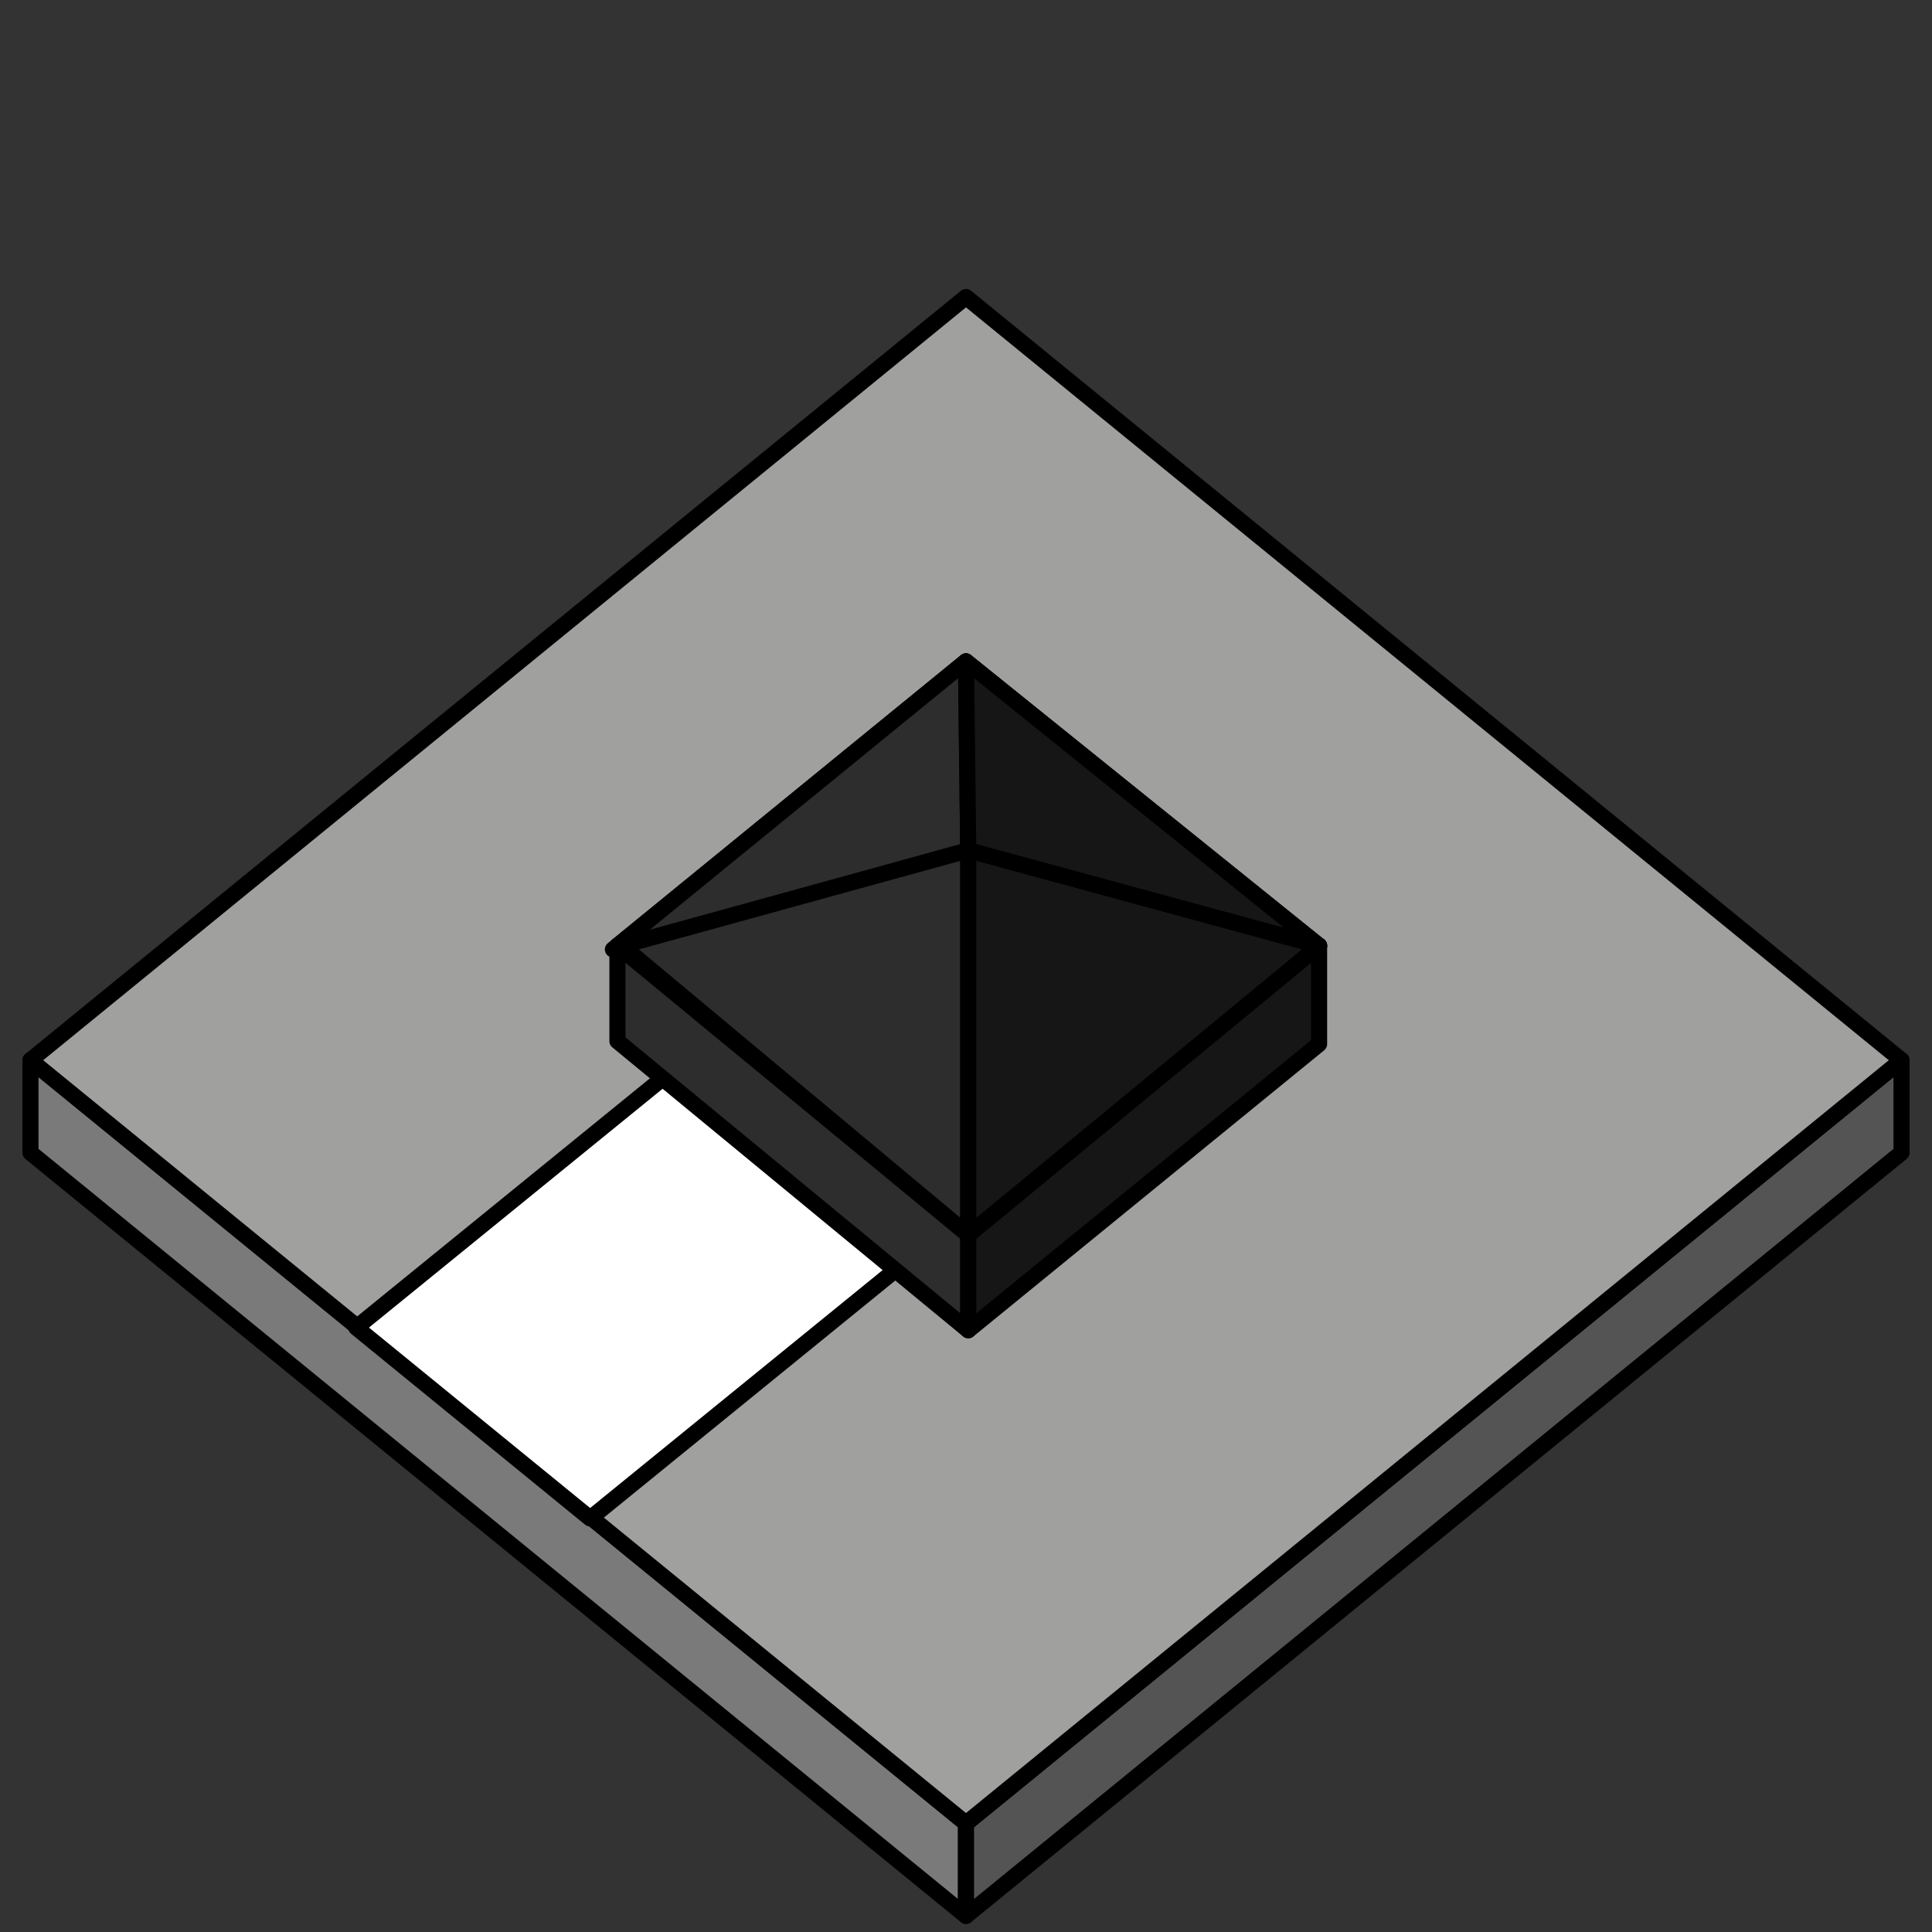 <?xml version="1.0" encoding="utf-8"?>
<!-- Generator: Adobe Illustrator 16.0.0, SVG Export Plug-In . SVG Version: 6.00 Build 0)  -->
<!DOCTYPE svg PUBLIC "-//W3C//DTD SVG 1.1//EN" "http://www.w3.org/Graphics/SVG/1.1/DTD/svg11.dtd">
<svg version="1.1" xmlns="http://www.w3.org/2000/svg" xmlns:xlink="http://www.w3.org/1999/xlink" x="0px" y="0px" width="120px"
	 height="120px" viewBox="0 0 120 120" enable-background="new 0 0 120 120" xml:space="preserve">
<rect x="0" y="0" width="120" height="120" fill="#333333" stroke="none"/>
<g id="helper">
</g>
<g id="example">
</g>
<g id="base" display="none">
</g>
<g id="road_x5F_top_x5F_bottom" display="none">
</g>
<g id="road_x5F_left_x5F_right" display="none">
</g>
<g id="road_x5F_straight" display="none">
</g>
<g id="road_x5F_3_x5F_split" display="none">
</g>
<g id="road_x5F_to_x5F_mid" display="none">
</g>
<g id="chapel_x5F_part_x5F_1" display="none">
</g>
<g id="chapel_x5F_part_x5F_2" display="none">
</g>
<g id="chapel" display="none">
</g>
<g id="Layer_33">
</g>
<g id="Layer_34">
</g>
<g id="house" display="none">
</g>
<g id="city_x5F_top" display="none">
</g>
<g id="city_x5F_bottom" display="none">
</g>
<g id="city_x5F_diagonal_x5F_top_x5F_right" display="none">
</g>
<g id="city_x5F_diagonal_x5F_top_x5F_right_x5F_side" display="none">
</g>
<g id="city_x5F_diagonal_x5F_top_x5F_right_x5F_bottom" display="none">
</g>
<g id="city_x5F_full" display="none">
</g>
<g id="city_x5F_narrow_x5F_left_x5F_right" display="none">
</g>
<g id="city_x5F_narrow_x5F_top_x5F_bottom" display="none">
</g>
<g id="city_x5F_3_x5F_side_x5F_top" display="none">
</g>
<g id="city_x5F_3_x5F_side_x5F_bottom" display="none">
</g>
<g id="shield_x5F_top_x5F_left" display="none">
</g>
<g id="shield_x5F_right_x5F_bottom" display="none">
</g>
<g id="shield_x5F_top" display="none">
</g>
<g id="shield_x5F_side" display="none">
</g>
<g id="bases">
	<g>
		<polygon fill="#7A7A7A" stroke="#000000" stroke-linecap="round" stroke-linejoin="round" stroke-miterlimit="10" points="
			1.892,71.596 1.892,65.852 60,113.256 60,119 		"/>
		<polygon fill="#555454" stroke="#000000" stroke-linecap="round" stroke-linejoin="round" stroke-miterlimit="10" points="
			60,113.256 118.108,65.852 118.108,71.596 60,119 		"/>
		<polygon fill="#A0A09F" stroke="#000000" stroke-linecap="round" stroke-linejoin="round" stroke-miterlimit="10" points="
			1.892,65.852 60,18.447 118.108,65.852 60,113.256 		"/>
	</g>
</g>
<g id="roads">
	<polygon fill="#FFFFFF" stroke="#000000" stroke-linecap="round" stroke-linejoin="round" stroke-miterlimit="10" points="
		69.661,67.462 55.134,55.612 22.126,82.458 36.654,94.31 	"/>
</g>
<g id="houses">
</g>
<g id="chapels">
	<polygon fill="#2D2D2D" stroke="#000000" stroke-linecap="round" stroke-linejoin="round" stroke-miterlimit="10" points="
		38.35,58.741 60,41.079 81.931,58.741 60.14,76.699 	"/>
	<polygon fill="#2D2D2D" stroke="#000000" stroke-linecap="round" stroke-linejoin="round" stroke-miterlimit="10" points="
		38.35,58.741 38.35,64.666 60.14,82.624 60.14,76.699 	"/>
	<polygon fill="#161616" stroke="#000000" stroke-linecap="round" stroke-linejoin="round" stroke-miterlimit="10" points="
		60.14,82.624 81.931,64.848 81.931,58.741 60.14,76.699 	"/>
	<polygon fill="#2D2D2D" stroke="#000000" stroke-linecap="round" stroke-linejoin="round" stroke-miterlimit="10" points="
		38.069,58.97 60.14,52.815 60,41.079 	"/>
	<polygon fill="#161616" stroke="#000000" stroke-linecap="round" stroke-linejoin="round" stroke-miterlimit="10" points="
		60.14,52.815 60,41.079 81.931,58.741 	"/>
	<polygon fill="#2D2D2D" stroke="#000000" stroke-linecap="round" stroke-linejoin="round" stroke-miterlimit="10" points="
		38.631,58.741 60.14,52.815 60.14,76.699 	"/>
	<polygon fill="#161616" stroke="#000000" stroke-linecap="round" stroke-linejoin="round" stroke-miterlimit="10" points="
		60.14,52.815 81.931,58.741 60.14,76.699 	"/>
</g>
<g id="cities">
</g>
<g id="shields">
</g>
</svg>
